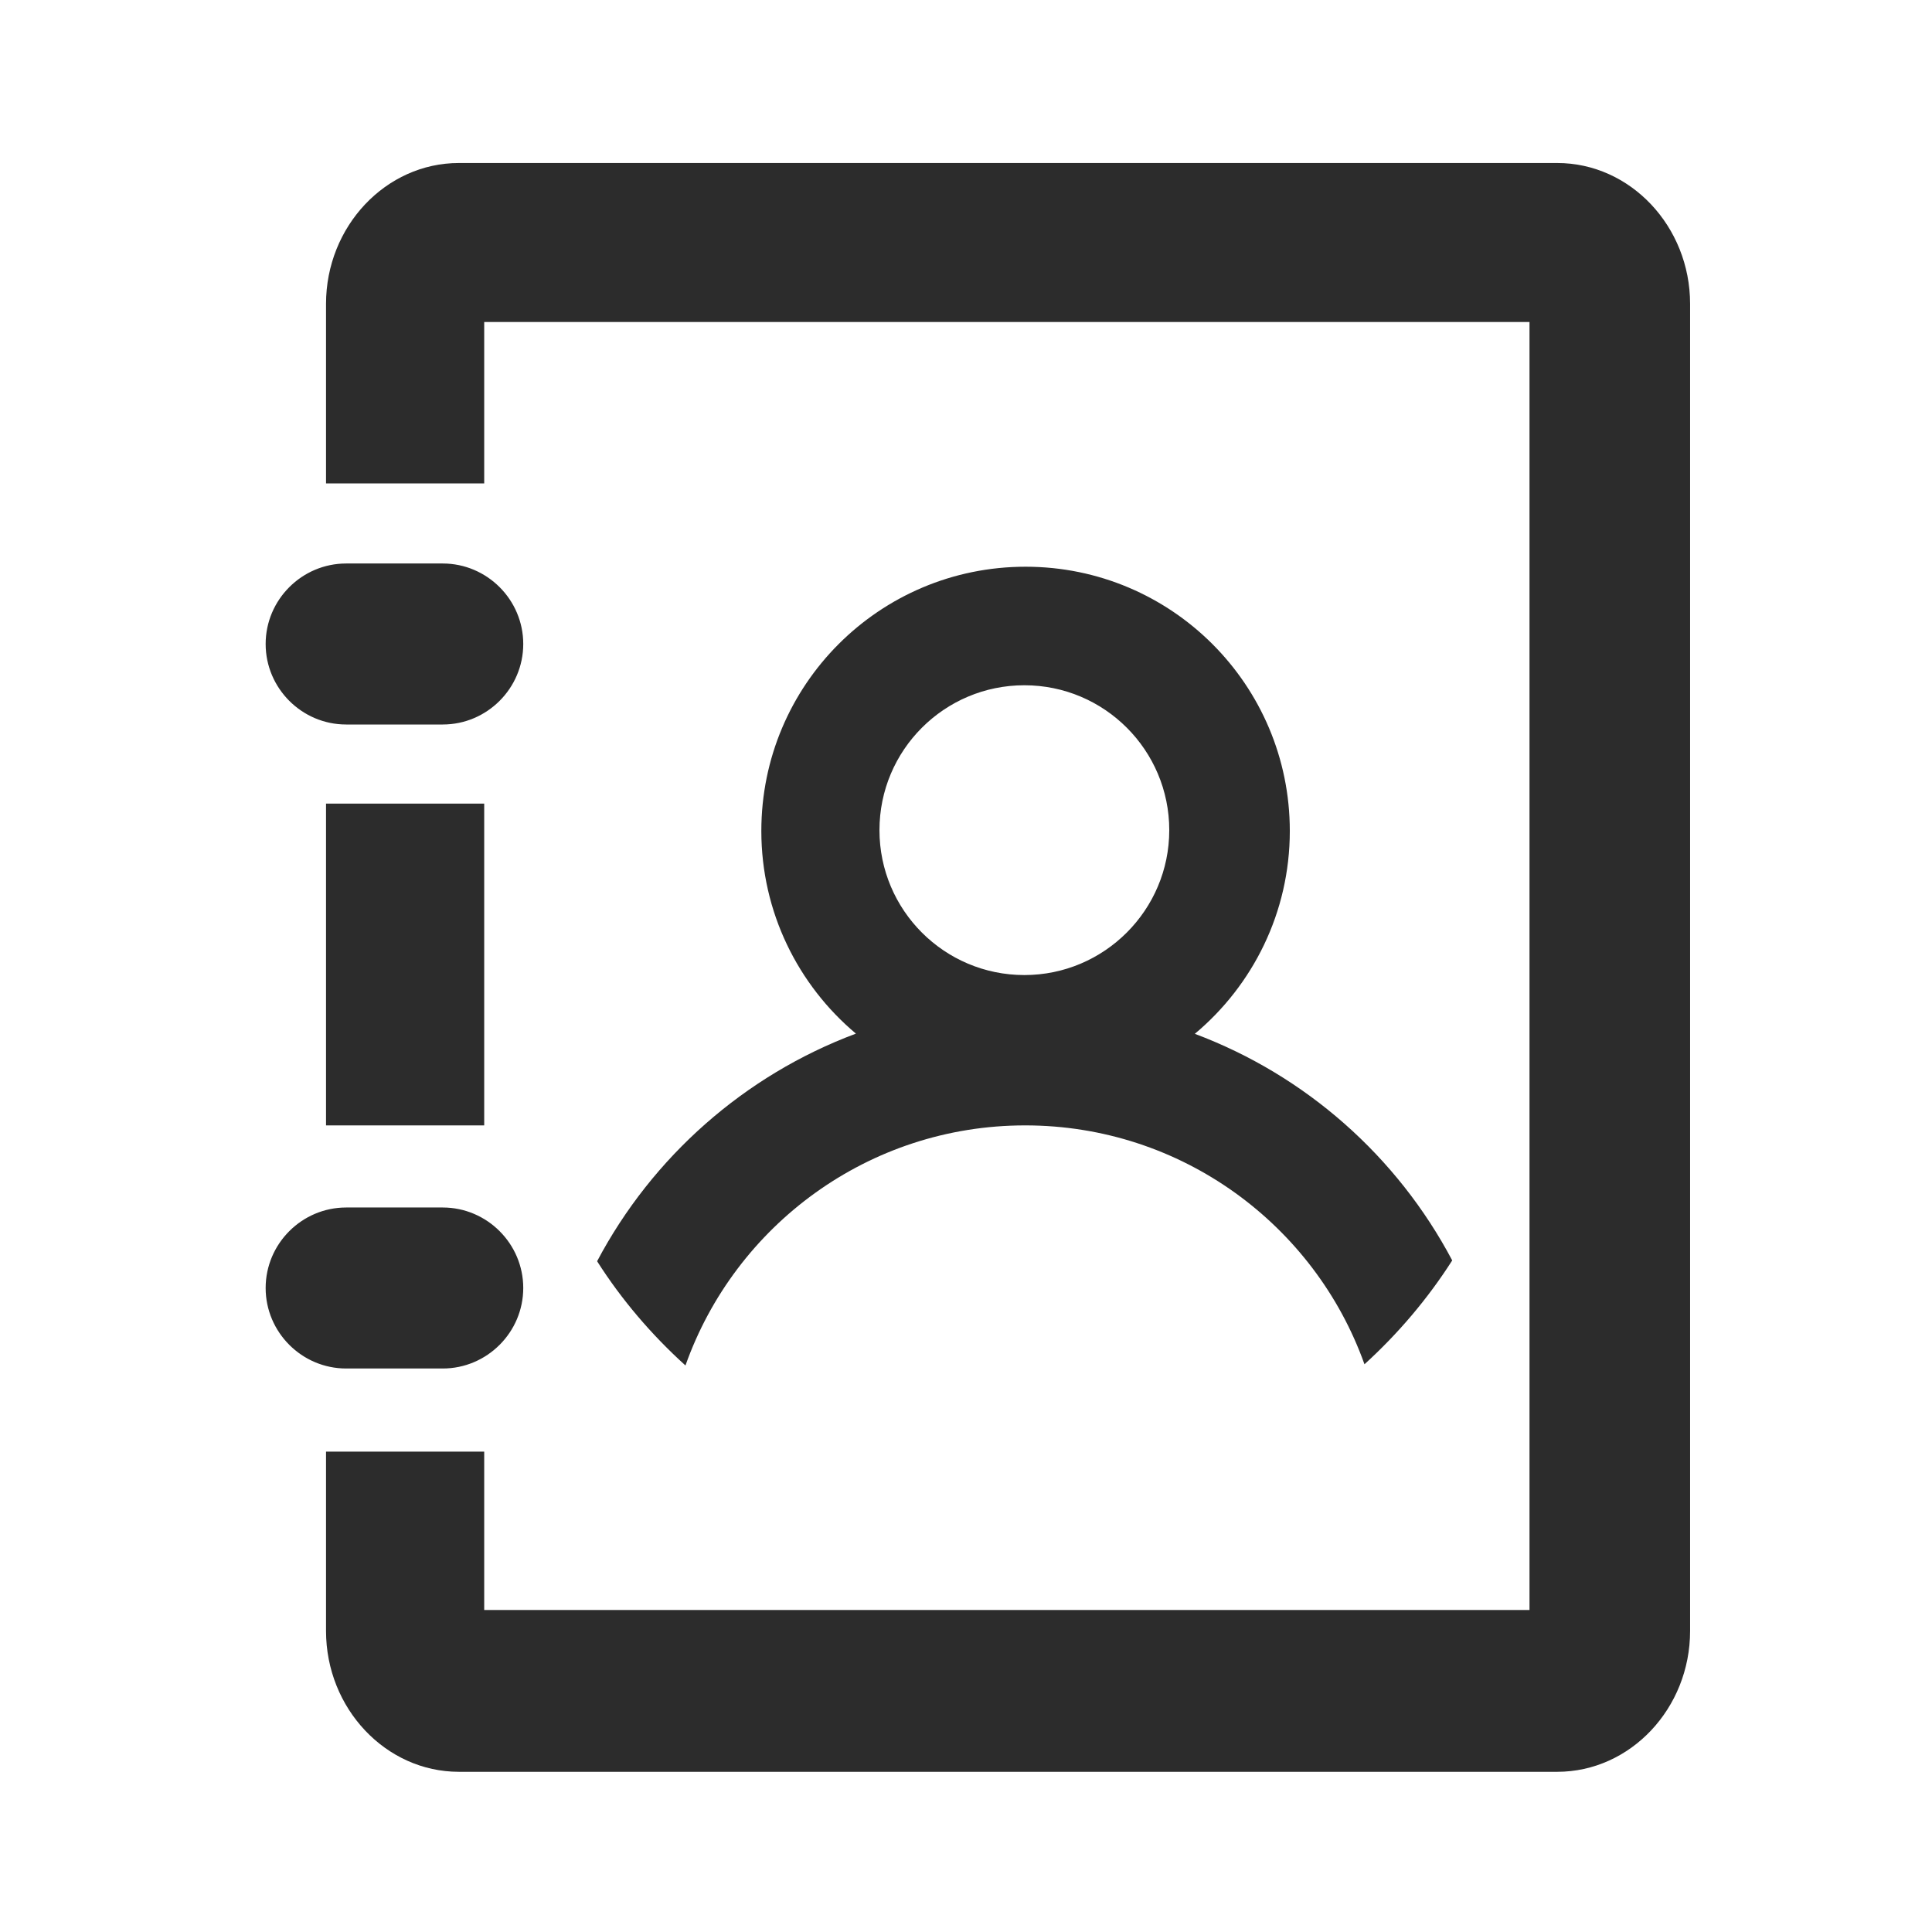 <?xml version="1.0" standalone="no"?><!DOCTYPE svg PUBLIC "-//W3C//DTD SVG 1.1//EN" "http://www.w3.org/Graphics/SVG/1.1/DTD/svg11.dtd"><svg class="icon" width="200px" height="200.00px" viewBox="0 0 1024 1024" version="1.1" xmlns="http://www.w3.org/2000/svg"><path fill="#2c2c2c" d="M633.28 547.947c30.72-25.707 50.347-64.32 50.347-107.52 0-77.333-62.613-140.053-140.053-140.053s-140.053 62.613-140.053 140.053c0 43.093 19.52 81.707 50.133 107.413-59.093 22.08-107.947 65.387-137.173 120.64 13.013 20.48 28.907 39.04 46.827 55.253 26.24-74.133 96.96-127.253 180.053-127.253 82.88 0 153.493 52.8 179.84 126.613 17.813-16.213 33.493-34.667 46.507-55.04C740.587 613.013 692.16 570.027 633.28 547.947L633.28 547.947zM542.933 516.8c-42.453 0-76.8-34.453-76.8-76.8 0-42.453 34.453-76.8 76.8-76.8 42.453 0 76.8 34.453 76.8 76.8C619.733 482.347 585.28 516.8 542.933 516.8L542.933 516.8zM234.667 384l-51.2 0c-23.467 0-42.667-19.2-42.667-42.667l0 0c0-23.467 19.2-42.667 42.667-42.667l51.2 0c23.467 0 42.667 19.2 42.667 42.667l0 0C277.333 364.8 258.133 384 234.667 384zM234.667 725.333l-51.2 0c-23.467 0-42.667-19.2-42.667-42.667l0 0c0-23.467 19.2-42.667 42.667-42.667l51.2 0c23.467 0 42.667 19.2 42.667 42.667l0 0C277.333 706.133 258.133 725.333 234.667 725.333zM895.787 161.067l0 703.36c0 41.067-31.68 74.667-70.4 74.667L243.2 939.093c-38.72 0-70.4-33.6-70.4-74.667l0-95.04 83.84 0 0 83.947L810.667 853.333l0-682.667-554.027 0 0 85.547L172.8 256.213l0-95.147c0-41.067 31.68-74.667 70.4-74.667l582.187 0C864.107 86.4 895.787 120 895.787 161.067zM172.8 596.48l83.84 0L256.64 425.92 172.8 425.92 172.8 596.48z" /></svg>